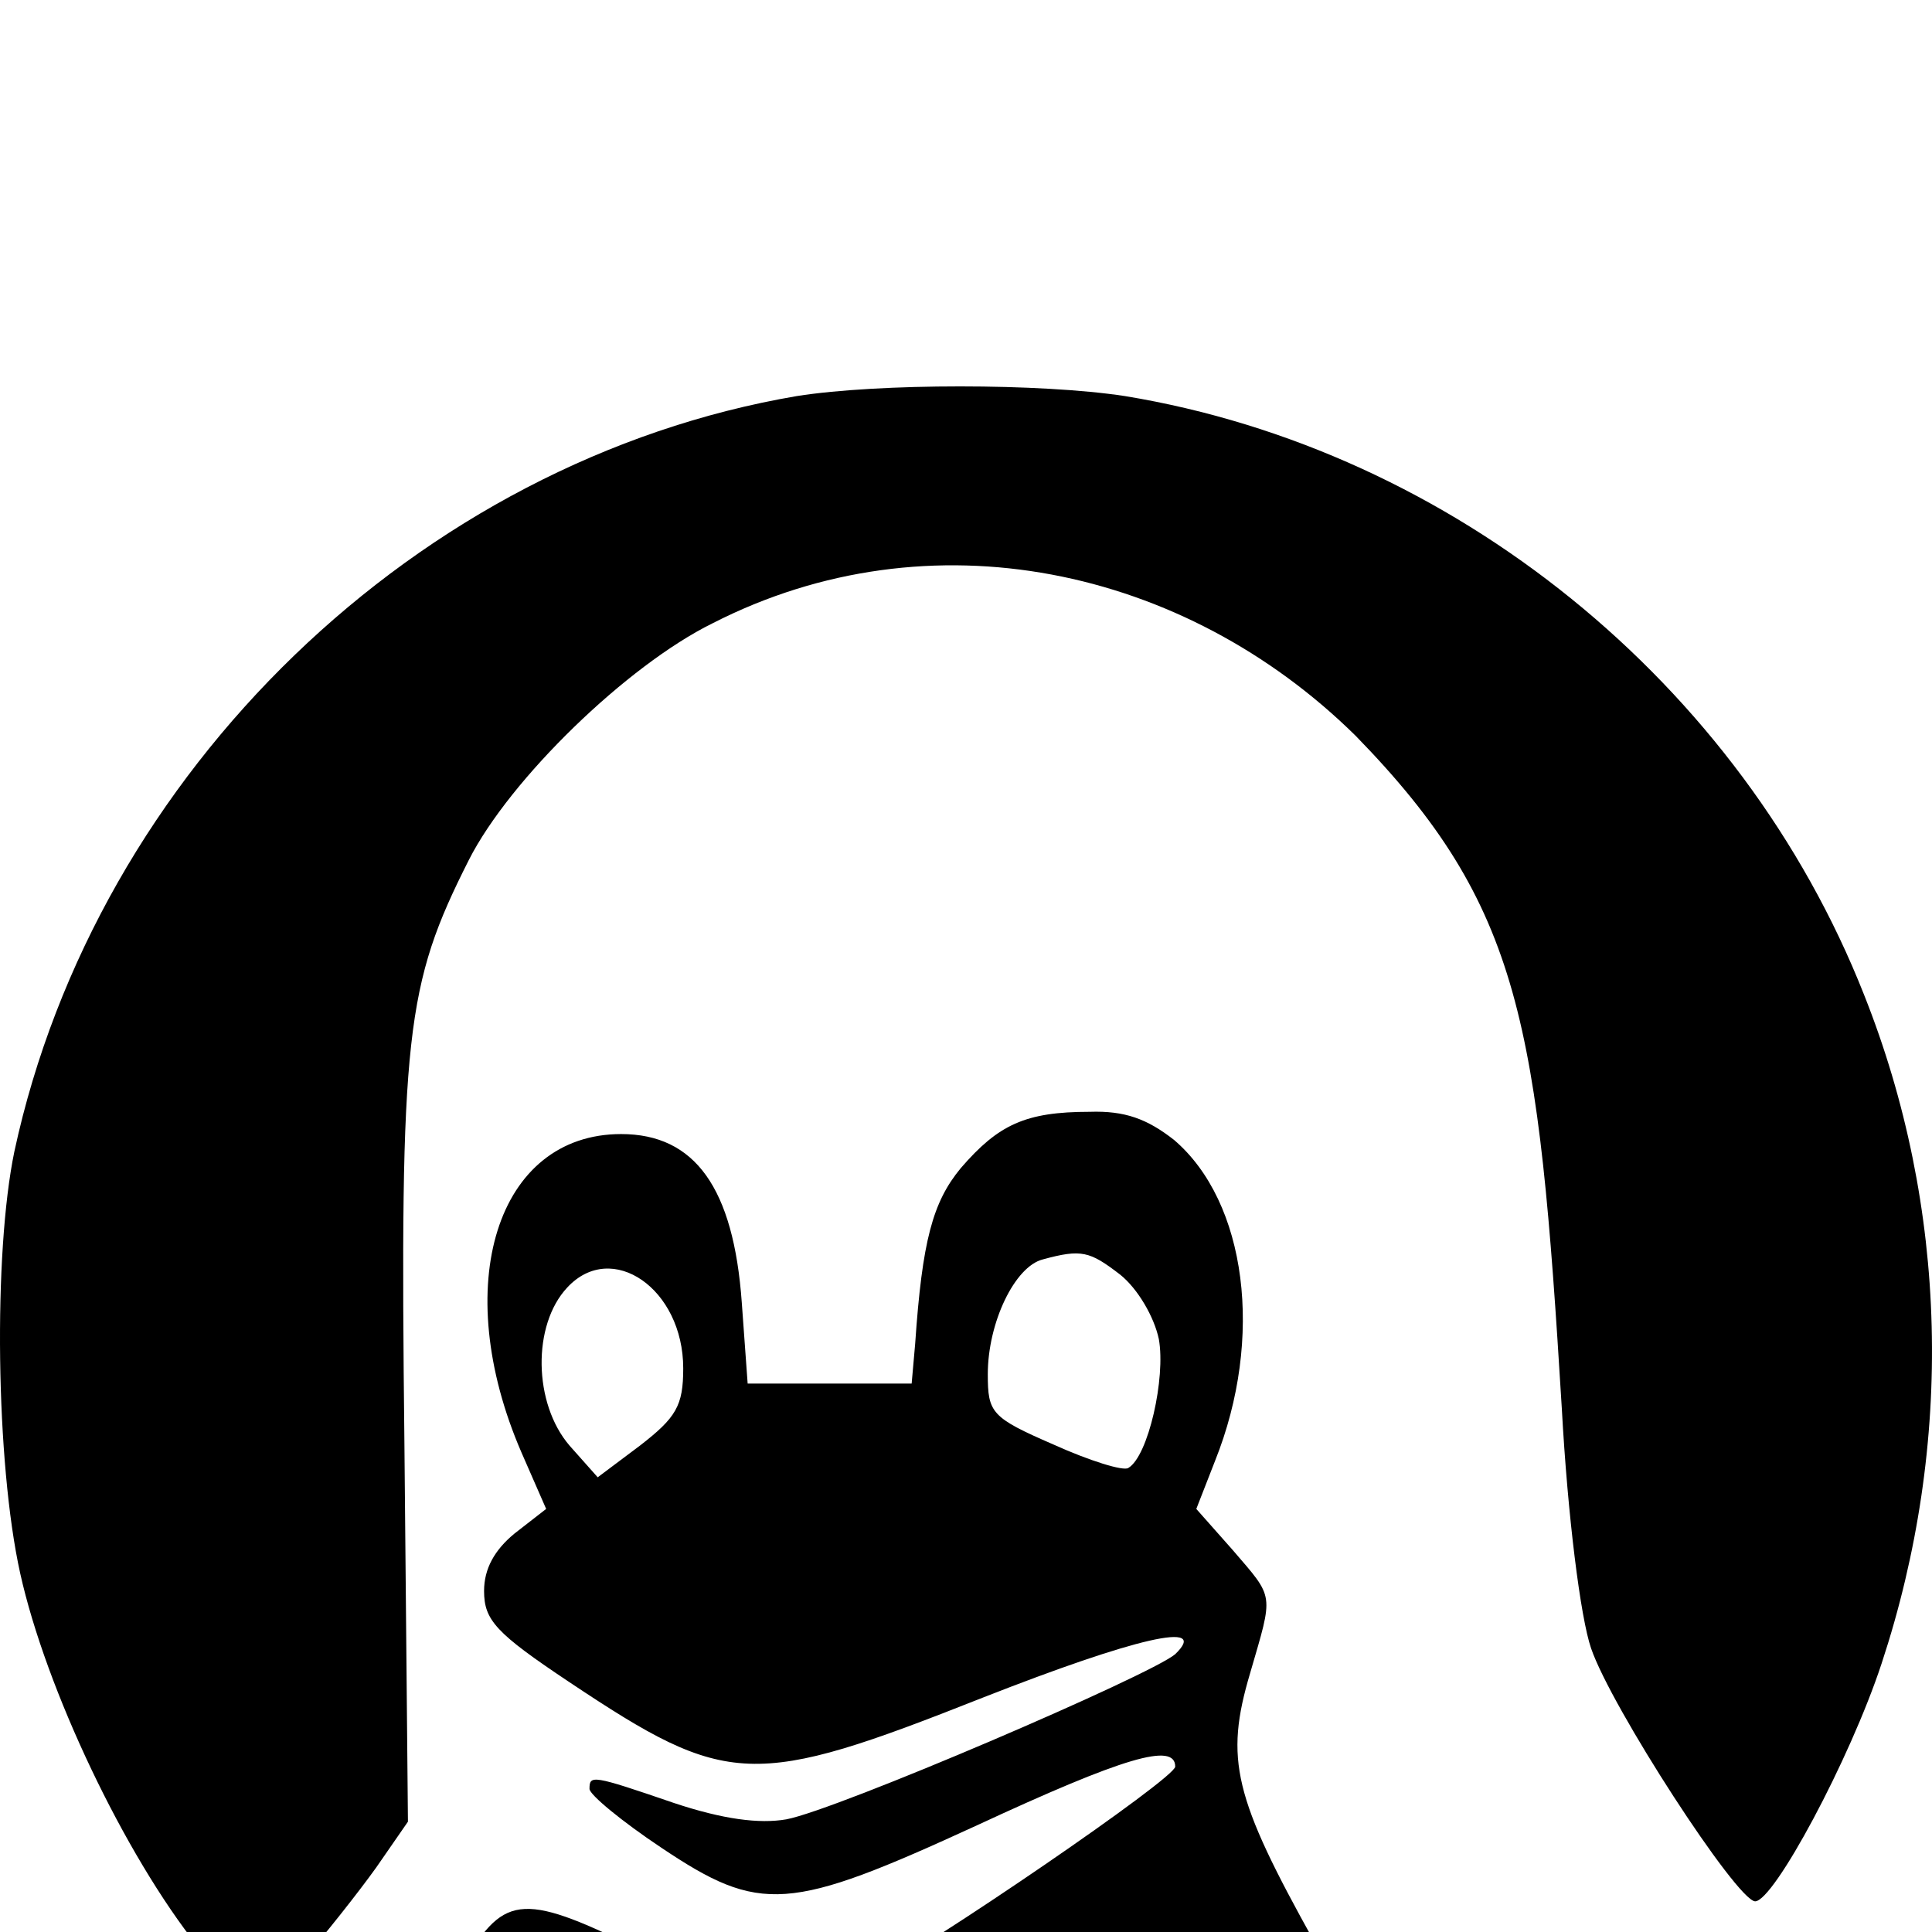 <?xml version="1.0" standalone="no"?>
<!DOCTYPE svg PUBLIC "-//W3C//DTD SVG 1.1//EN" "http://www.w3.org/Graphics/SVG/1.1/DTD/svg11.dtd" >
<svg xmlns="http://www.w3.org/2000/svg" xmlns:xlink="http://www.w3.org/1999/xlink" version="1.1" viewBox="0 -200 1000 1000">
  <g transform="matrix(1 0 0 -1 0 800)">
   <path fill="currentColor"
d="M209.33 252.334l1.819 -195.237l-16.371 -23.646c-9.095 -12.732 -27.285 -35.773 -40.018 -50.325l-23.646 -27.285l-28.497 36.38c-38.199 47.9 -78.822 133.392 -92.162 193.418c-12.732 57.602 -13.945 165.527 -3.031 218.278
c42.443 197.057 209.183 357.733 405.026 391.081c42.443 6.67 126.116 6.67 169.772 0c169.771 -27.891 318.928 -148.55 382.592 -309.833c43.656 -109.745 46.688 -232.224 9.095 -346.213c-16.371 -49.719 -55.781 -123.084 -65.482 -123.084
c-9.702 0.605 -74.579 100.649 -84.886 130.966c-5.458 15.765 -12.127 68.516 -15.159 124.297c-12.126 198.876 -20.519 259.632 -106.714 348.033c-88.66 87.394 -220.316 115.786 -332.874 58.207
c-44.261 -21.828 -104.894 -80.642 -126.115 -122.479c-32.742 -64.877 -35.773 -89.736 -33.349 -302.558zM331.202 251.728c18.796 14.552 22.434 20.615 22.434 40.018c0 41.23 -36.986 66.696 -60.026 41.837
c-18.189 -19.402 -17.583 -60.026 1.213 -81.855l14.552 -16.371zM321.501 413.011c38.199 0 58.208 -27.891 62.452 -87.311l3.031 -41.837h42.443h42.442l1.819 20.615c3.638 53.356 9.095 73.366 23.646 90.949
c19.402 22.434 33.349 29.104 66.696 29.104c18.19 0.606 29.71 -3.638 43.655 -14.552c37.593 -32.135 46.688 -102.47 21.222 -166.134l-9.701 -24.86l18.796 -21.221c21.828 -25.466 21.222 -21.828 9.095 -63.665
c-13.339 -44.867 -8.488 -64.27 33.349 -139.454c39.411 -69.728 63.058 -124.904 58.207 -133.393c-6.063 -9.701 -94.587 -43.05 -140.668 -52.145c-58.207 -12.126 -180.079 -8.488 -235.255 6.67
c-40.018 11.521 -93.375 36.379 -137.636 64.27l-28.498 18.19l13.339 28.497c7.276 15.765 21.222 41.23 30.316 57.601c21.222 35.773 30.923 36.381 95.193 4.245c52.751 -26.679 80.035 -30.317 110.958 -13.946
c35.167 18.19 161.89 104.895 161.89 110.958c0 12.732 -26.679 4.851 -102.47 -30.316c-97.618 -44.868 -112.17 -46.08 -163.708 -11.521c-20.009 13.34 -36.986 27.285 -36.986 30.316c0 7.276 1.213 7.276 43.656 -7.275
c25.466 -8.489 44.262 -10.914 58.208 -8.489c26.071 4.852 188.566 74.579 201.3 85.493c18.189 17.583 -20.615 8.488 -99.438 -22.435c-119.446 -47.294 -132.18 -46.688 -214.034 7.883c-38.198 25.465 -44.262 32.135 -44.262 47.293
c0 11.521 5.457 21.222 15.765 29.71l16.371 12.732l-12.732 29.105c-37.593 86.704 -12.733 164.921 51.537 164.921zM511.282 288.714c0 -20.009 1.818 -22.435 33.954 -36.38c18.796 -8.488 36.379 -13.944 38.805 -12.126
c10.309 6.063 19.403 46.688 15.765 66.696c-2.425 11.521 -10.914 26.072 -20.009 33.349c-15.765 12.126 -20.01 13.339 -40.018 7.882c-14.552 -3.639 -28.497 -32.743 -28.497 -59.421z" />
  </g>

</svg>
